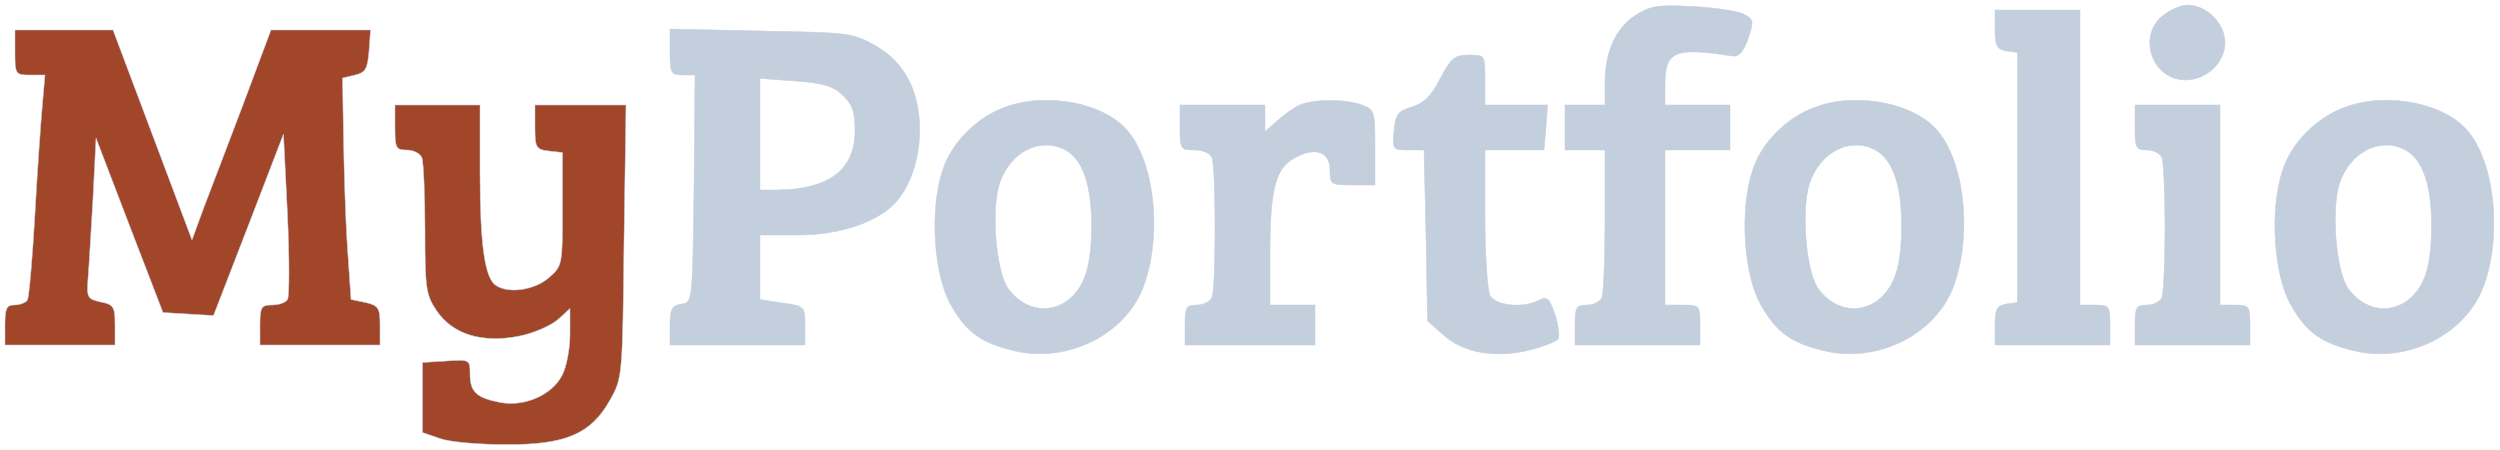 <?xml version="1.0" standalone="no"?>
<!DOCTYPE svg PUBLIC "-//W3C//DTD SVG 20010904//EN"
 "http://www.w3.org/TR/2001/REC-SVG-20010904/DTD/svg10.dtd">
<svg version="1.1" xmlns="http://www.w3.org/2000/svg"
 width="500pt" height="90pt" viewBox="0 0 500 90">
<g transform="translate(0,90) scale(0.1,-0.1)"
fill="#c4cfde" stroke="#c4cfde">
<path d="M3272 870 c-40 -25 -62 -73 -62 -135 l0 -45 -40 0 -40 0 0 -45 0 -45
40 0 40 0 0 -139 c0 -77 -3 -146 -6 -155 -3 -9 -17 -16 -30 -16 -21 0 -24 -4
-24 -40 l0 -40 125 0 125 0 0 40 c0 39 -1 40 -35 40 l-35 0 0 155 0 155 65 0
65 0 0 45 0 45 -65 0 -65 0 0 39 c0 69 18 77 134 59 14 -2 22 7 32 34 12 36
12 39 -9 50 -12 6 -58 13 -102 15 -68 4 -85 1 -113 -17z"/>
<path d="M4326 869 c-52 -41 -22 -129 45 -129 42 0 79 35 79 75 0 38 -37 75
-75 75 -12 0 -34 -9 -49 -21z"/>
<path d="M3990 841 c0 -33 4 -40 23 -43 l22 -3 0 -250 0 -250 -22 -3 c-19 -3
-23 -10 -23 -43 l0 -39 115 0 115 0 0 40 c0 38 -2 40 -30 40 l-30 0 0 295 0
295 -85 0 -85 0 0 -39z"/>
<path fill="#a2462a" d="M30 795 c0 -43 1 -45 30 -45 l30 0 -5 -57 c-3 -32 -10 -131 -15 -220
-5 -90 -12 -167 -15 -173 -3 -5 -15 -10 -26 -10 -16 0 -19 -7 -19 -40 l0 -40
110 0 110 0 0 40 c0 37 -3 41 -29 46 -26 6 -28 9 -25 47 2 23 6 96 10 161 l6
120 67 -175 67 -174 50 -3 51 -3 70 181 70 182 8 -161 c4 -88 4 -165 0 -170
-3 -6 -17 -11 -31 -11 -21 0 -24 -4 -24 -40 l0 -40 120 0 120 0 0 39 c0 35 -3
40 -29 46 l-29 6 -7 102 c-4 56 -7 156 -8 221 l-2 120 25 6 c21 5 25 12 28 48
l3 42 -99 0 -100 0 -55 -147 c-31 -82 -67 -176 -80 -210 l-23 -63 -79 210 -79
210 -98 0 -98 0 0 -45z"/>
<path d="M1340 796 c0 -42 2 -46 25 -46 l25 0 -2 -227 c-3 -228 -3 -228 -25
-231 -19 -3 -23 -10 -23 -43 l0 -39 135 0 135 0 0 39 c0 38 -1 39 -45 45 l-45
7 0 65 0 64 78 0 c82 0 158 26 194 66 50 57 63 167 27 241 -15 30 -35 52 -67
71 -46 26 -52 27 -229 30 l-183 4 0 -46z m345 -86 c20 -19 25 -33 25 -71 0
-79 -52 -118 -157 -119 l-33 0 0 111 0 112 70 -5 c56 -4 76 -10 95 -28z"/>
<path d="M2880 742 c-18 -35 -33 -49 -57 -56 -27 -8 -32 -15 -35 -48 -3 -37
-3 -38 28 -38 l32 0 4 -171 3 -171 32 -28 c40 -36 103 -47 173 -30 27 7 53 17
56 22 4 6 1 27 -6 49 -11 32 -16 37 -31 29 -32 -17 -87 -12 -99 9 -5 11 -10
81 -10 155 l0 136 59 0 59 0 4 45 3 45 -62 0 -63 0 0 50 c0 50 0 50 -32 50
-29 0 -36 -6 -58 -48z"/>
<path d="M2011 686 c-58 -21 -108 -71 -126 -127 -26 -78 -18 -211 18 -271 31
-54 60 -74 127 -90 104 -24 217 31 255 124 39 98 27 245 -27 313 -45 58 -162
82 -247 51z m120 -86 c34 -19 52 -69 52 -150 0 -51 -5 -86 -17 -112 -31 -66
-106 -74 -149 -16 -25 33 -35 158 -18 211 21 63 81 94 132 67z"/>
<path d="M2595 688 c-11 -6 -30 -20 -42 -31 l-23 -20 0 26 0 27 -85 0 -85 0 0
-45 c0 -43 1 -45 29 -45 17 0 31 -6 35 -16 8 -20 8 -258 0 -278 -3 -9 -17 -16
-30 -16 -21 0 -24 -4 -24 -40 l0 -40 130 0 130 0 0 40 0 40 -45 0 -45 0 0 103
c0 129 11 172 51 192 41 22 69 11 69 -26 0 -28 2 -29 45 -29 l45 0 0 75 c0 72
-1 76 -26 85 -34 13 -104 12 -129 -2z"/>
<path d="M3631 686 c-58 -21 -108 -71 -126 -127 -26 -78 -18 -211 18 -271 31
-54 60 -74 127 -90 104 -24 217 31 255 124 39 98 27 245 -27 313 -45 58 -162
82 -247 51z m120 -86 c34 -19 52 -69 52 -150 0 -51 -5 -86 -17 -112 -31 -66
-106 -74 -149 -16 -25 33 -35 158 -18 211 21 63 81 94 132 67z"/>
<path d="M4691 686 c-58 -21 -108 -71 -126 -127 -26 -78 -18 -211 18 -271 31
-54 60 -74 127 -90 104 -24 217 31 255 124 39 98 27 245 -27 313 -45 58 -162
82 -247 51z m120 -86 c34 -19 52 -69 52 -150 0 -51 -5 -86 -17 -112 -31 -66
-106 -74 -149 -16 -25 33 -35 158 -18 211 21 63 81 94 132 67z"/>
<path fill="#a2462a" d="M790 645 c0 -41 2 -45 24 -45 13 0 27 -7 30 -16 3 -9 6 -73 6 -143 0
-117 2 -131 23 -162 32 -48 92 -66 166 -51 30 6 65 22 78 34 l23 21 0 -52 c0
-28 -7 -66 -16 -82 -20 -39 -75 -63 -123 -54 -48 9 -61 21 -61 57 0 29 -1 29
-47 26 l-48 -3 0 -70 0 -70 35 -12 c19 -7 78 -12 130 -12 121 -1 172 21 210
89 25 44 25 48 28 318 l4 272 -91 0 -91 0 0 -44 c0 -41 2 -45 28 -48 l27 -3 0
-113 c0 -112 0 -114 -28 -138 -28 -24 -79 -32 -105 -15 -22 14 -32 79 -32 224
l0 137 -85 0 -85 0 0 -45z"/>
<path d="M4270 645 c0 -41 2 -45 24 -45 13 0 27 -7 30 -16 3 -9 6 -71 6 -139
0 -68 -3 -130 -6 -139 -3 -9 -17 -16 -30 -16 -21 0 -24 -4 -24 -40 l0 -40 115
0 115 0 0 40 c0 38 -2 40 -30 40 l-30 0 0 200 0 200 -85 0 -85 0 0 -45z"/>
</g>
</svg>
